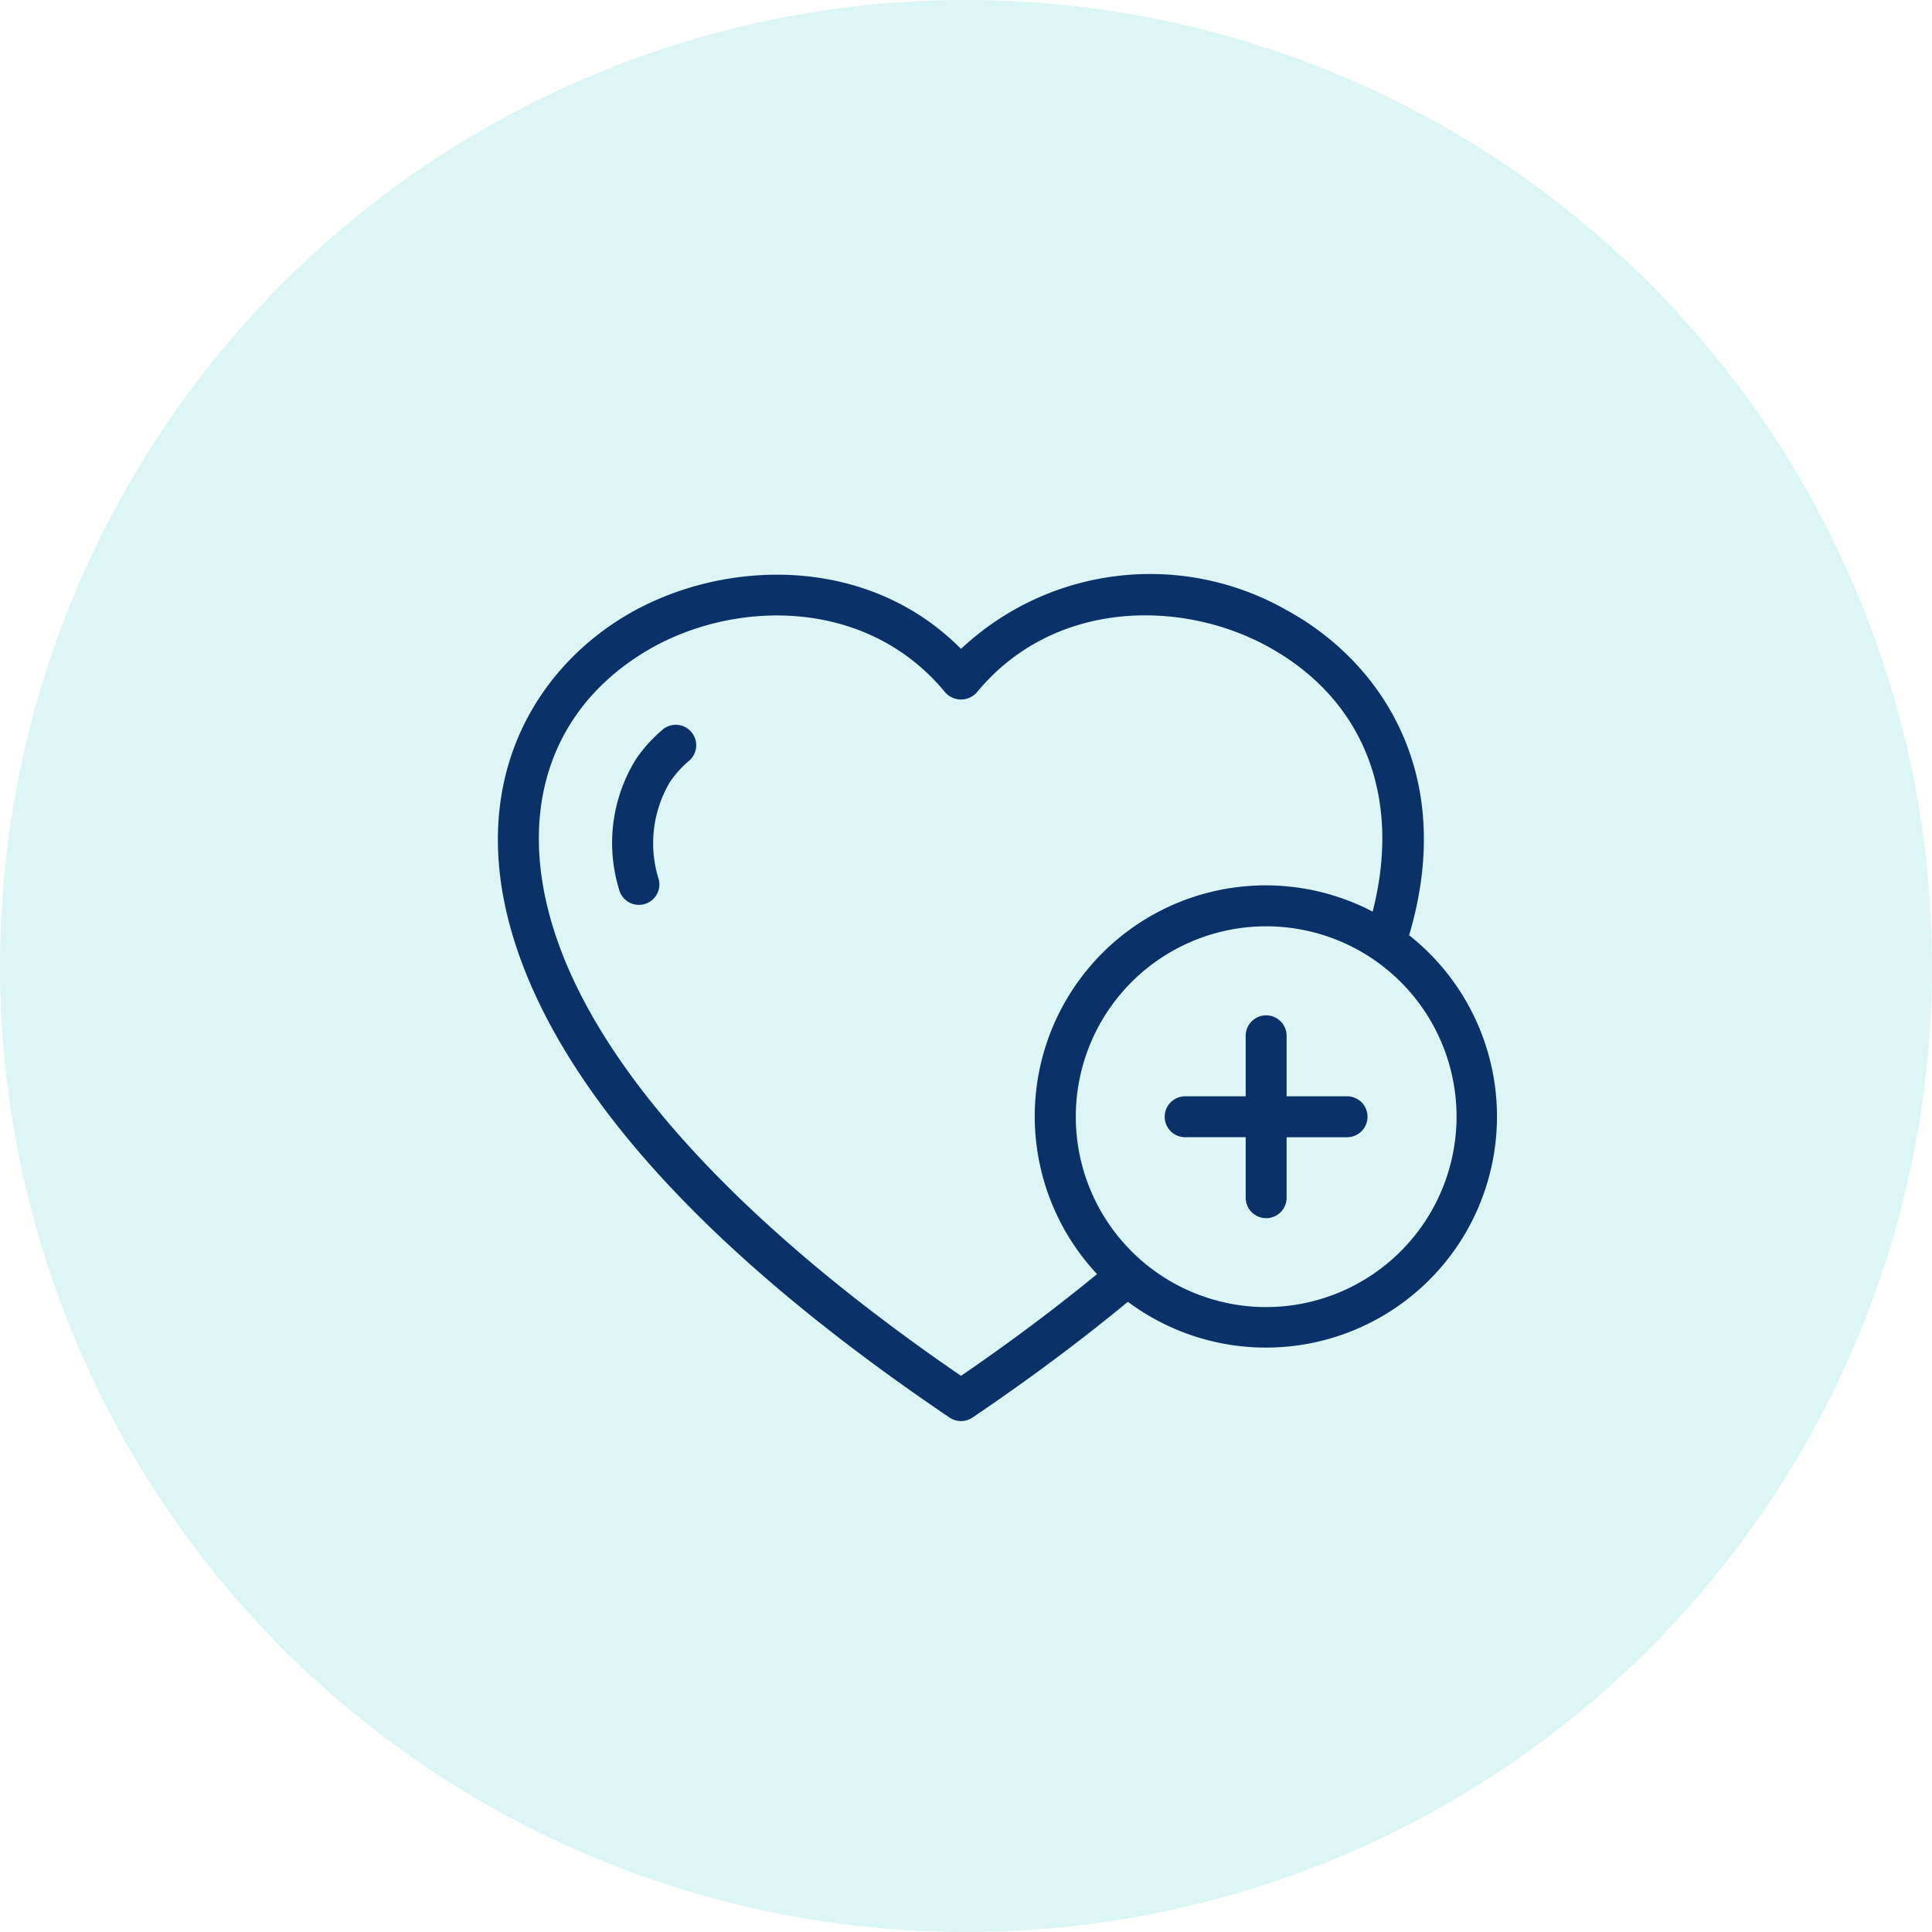 <svg xmlns="http://www.w3.org/2000/svg" width="59" height="59" viewBox="0 0 59 59">
  <g id="Group_58" data-name="Group 58" transform="translate(-373.333 -333.384)">
    <circle id="Ellipse_4" data-name="Ellipse 4" cx="29.5" cy="29.5" r="29.5" transform="translate(373.333 333.384)" fill="#9ce3e3" opacity="0.35" style="isolation: isolate"/>
    <g id="Group_54" data-name="Group 54">
      <path id="Path_168" data-name="Path 168" d="M393.556,355.677a4.371,4.371,0,0,0-.808.9,4.856,4.856,0,0,0-.512,3.961.625.625,0,0,0,.607.479.613.613,0,0,0,.147-.017.626.626,0,0,0,.462-.754,3.662,3.662,0,0,1,.337-2.976,3.114,3.114,0,0,1,.578-.645.625.625,0,1,0-.811-.951Z" fill="#0a3269"/>
      <path id="Path_169" data-name="Path 169" d="M416.365,361.945c1.484-5-.937-8.4-3.74-9.928a8.431,8.431,0,0,0-9.944,1.183c-2.9-2.927-7.363-2.747-10.275-.994s-5.229,5.591-2.942,11.068c1.817,4.347,6.145,8.855,12.867,13.4a.626.626,0,0,0,.7,0c1.734-1.173,3.325-2.361,4.745-3.536a7.055,7.055,0,0,0,8.589-11.193ZM402.681,375.4c-6.231-4.268-10.4-8.622-12.063-12.608-1.682-4.027-.773-7.584,2.433-9.515,2.633-1.585,6.732-1.685,9.147,1.252a.647.647,0,0,0,.966,0c2.326-2.828,6.219-2.852,8.863-1.414,2.958,1.609,4.121,4.615,3.224,8.108a7.053,7.053,0,0,0-8.416,11.07C405.578,373.325,404.189,374.367,402.681,375.4ZM412,373.3a5.814,5.814,0,1,1,5.814-5.814A5.821,5.821,0,0,1,412,373.3Z" fill="#0a3269"/>
      <path id="Path_170" data-name="Path 170" d="M414.47,366.863h-1.846v-1.847a.625.625,0,0,0-1.25,0v1.847h-1.848a.625.625,0,0,0,0,1.25h1.848v1.847a.625.625,0,0,0,1.25,0v-1.847h1.846a.625.625,0,0,0,0-1.25Z" fill="#0a3269"/>
    </g>
  </g>
</svg>

